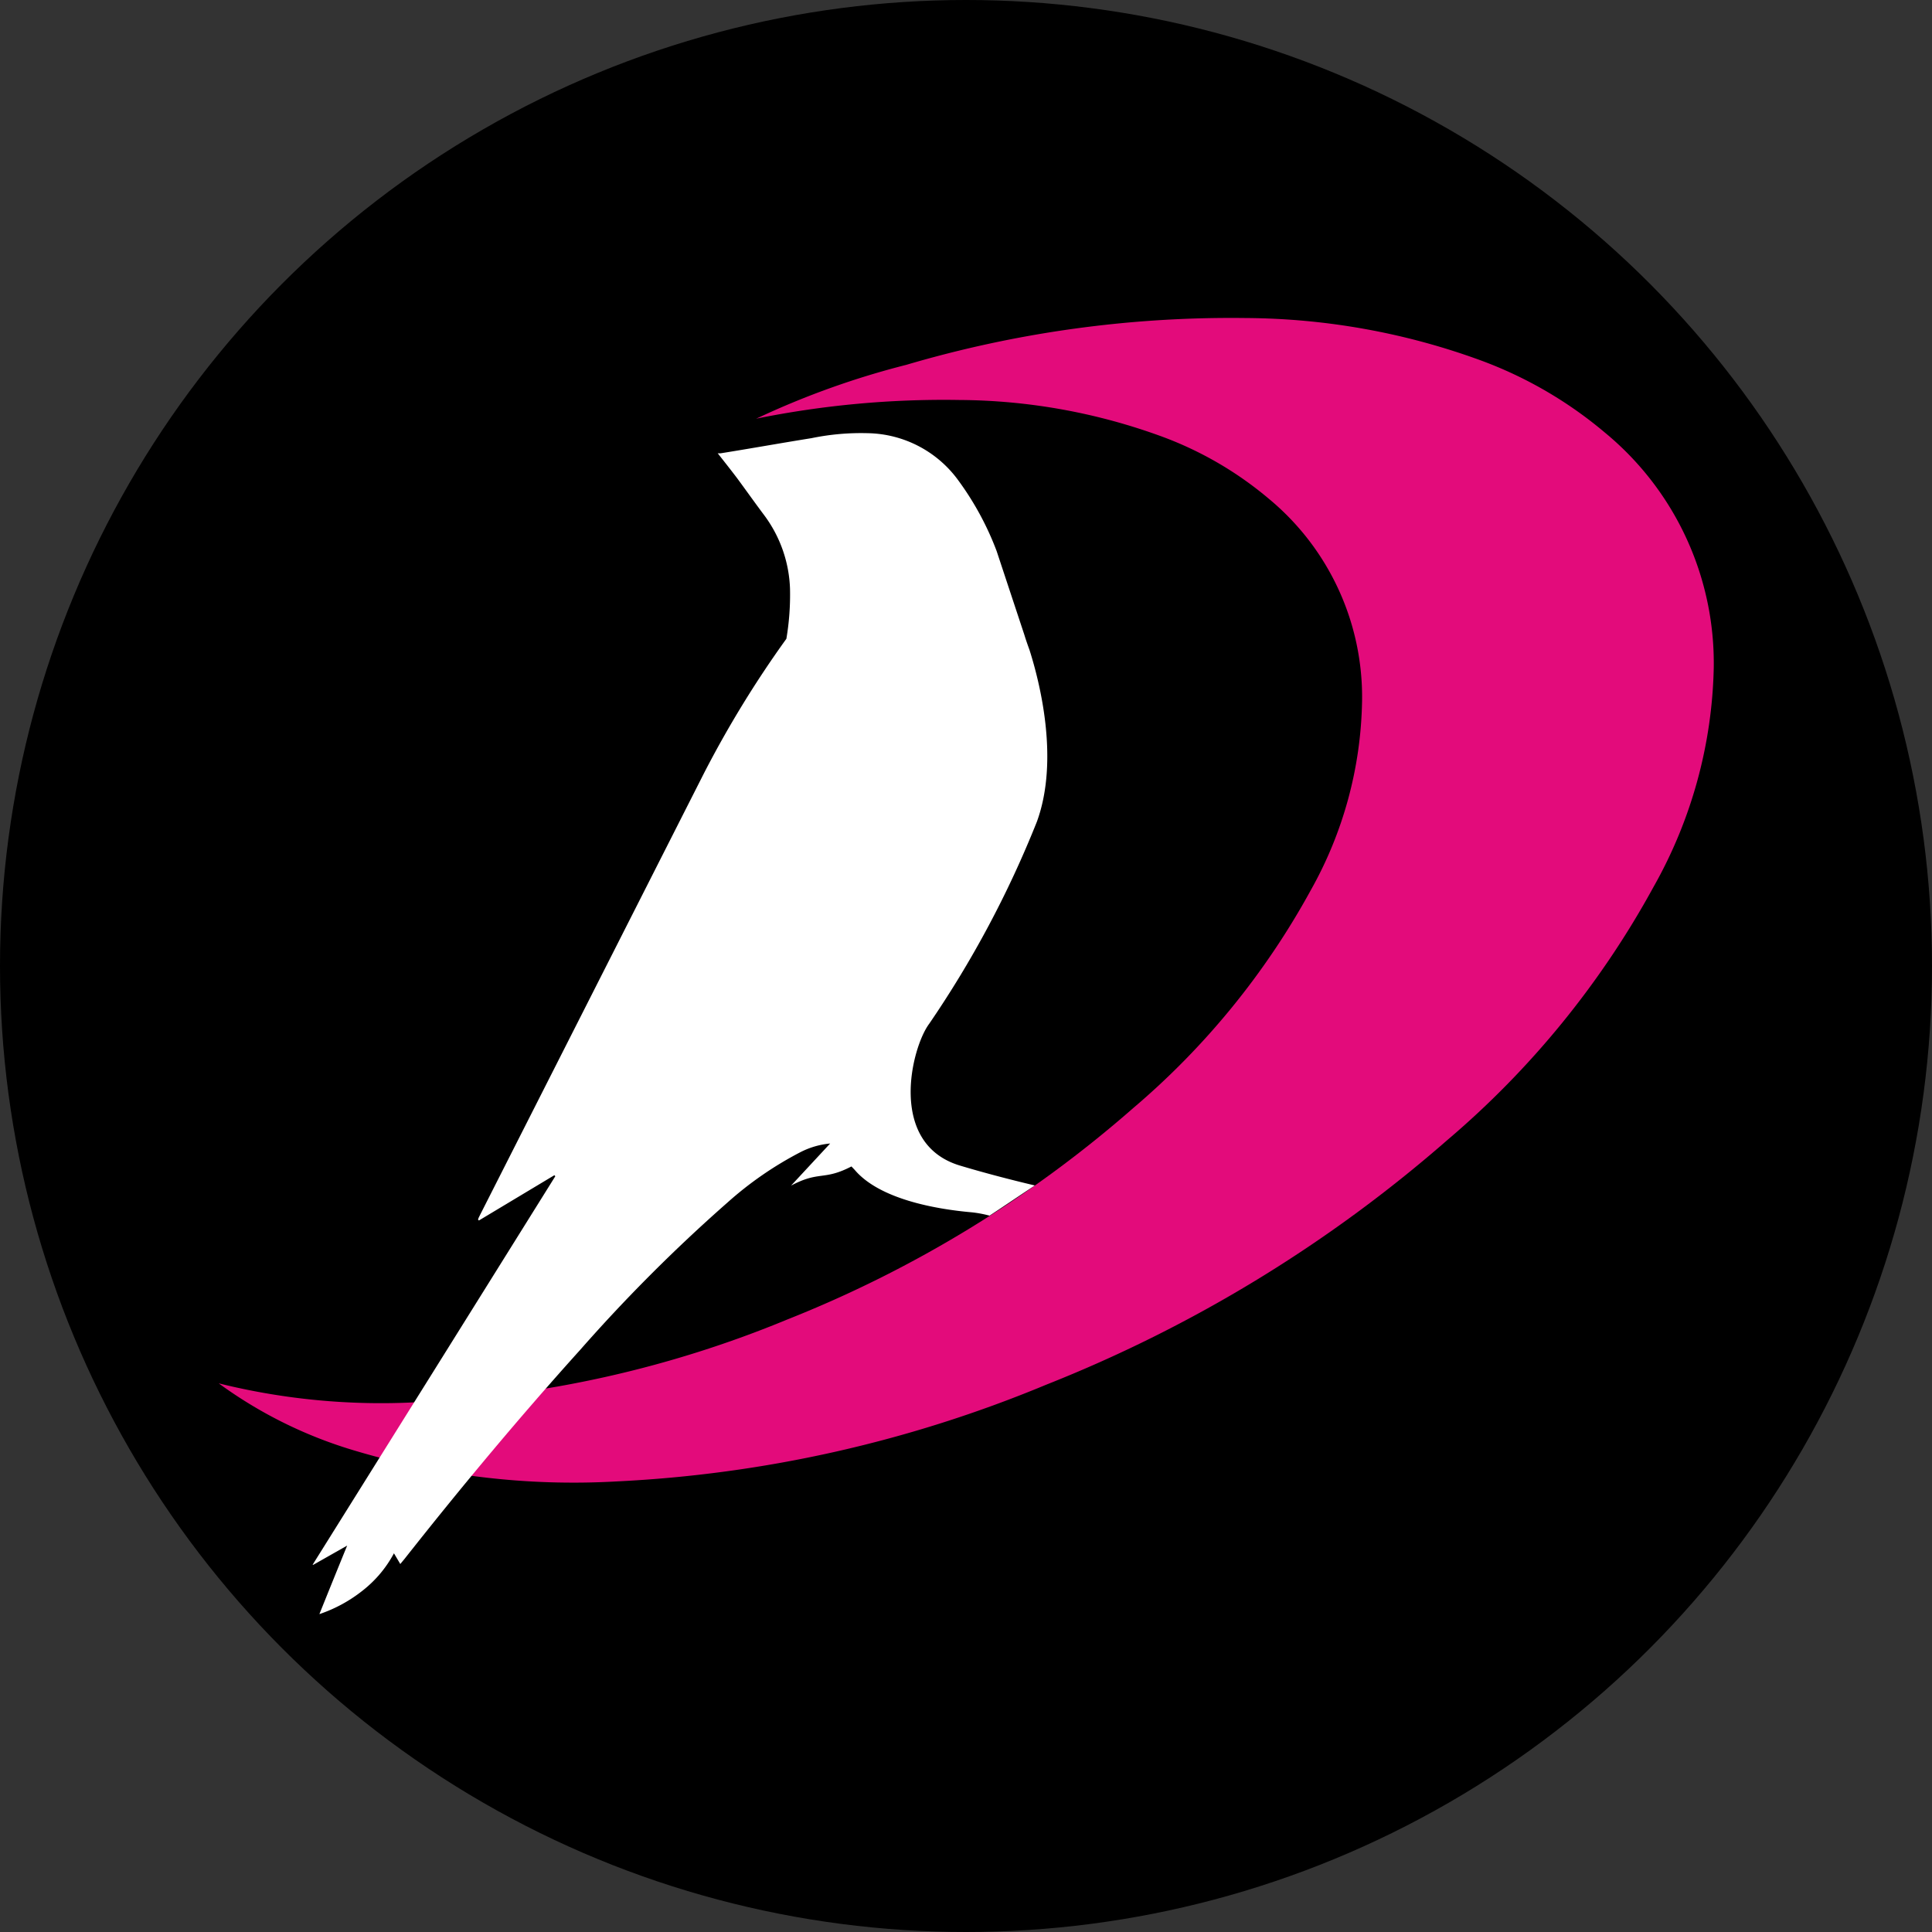  <svg
    data-name="PolkaGate"
    xmlns="http://www.w3.org/2000/svg"
    viewBox="0 0 128 128"
    width="100%" height="100%"
  >
    <rect x="0" y="0" width="128" height="128" fill="#333333" stroke="none"/>
    <circle cx="64" cy="64" r="64" />
    <path
      d="M106.34 28.67a27.44 27.44 0 00-8.2-4.78 46 46 0 00-15.61-2.82 76 76 0 00-22.48 3.1 55 55 0 00-9.8 3.5l-.16.07a62.5 62.5 0 0113.47-1.24A39.59 39.59 0 0177 28.93a23.67 23.67 0 017.07 4.12 17.05 17.05 0 016.17 13.43A26.43 26.43 0 0186.83 59a51.08 51.08 0 01-11.76 14.42 78.89 78.89 0 01-22.91 14 73.11 73.11 0 01-24.53 5.48 44.63 44.63 0 01-13.14-1.25 29.41 29.41 0 008.82 4.4 50.59 50.59 0 0017.51 2.1 84.75 84.75 0 0028.47-6.4 91.72 91.72 0 0026.59-16.21 59.26 59.26 0 0013.66-16.76 30.81 30.81 0 004-14.52 19.79 19.79 0 00-7.2-15.59z"
      fill="#e30b7b"
    />
    <path
      d="M65.56 80.54c1-.66 2-1.34 3-2-1.69-.4-3.44-.86-5-1.33-4.76-1.47-3.17-7.82-2-9.38a68.72 68.72 0 007.14-13.4c1.49-4.1.19-9.22-.49-11.36-.12-.33-.24-.67-.34-1l-1.84-5.56a19.56 19.56 0 00-2.53-4.67 7.58 7.58 0 00-6-3.14 16.22 16.22 0 00-3.74.33c-2 .32-4 .68-6 1a1 1 0 01-.21 0c.48.61.9 1.14 1.3 1.67.59.8 1.17 1.62 1.77 2.42A8.63 8.63 0 0152.34 39a17.49 17.49 0 01-.24 3.32 70.31 70.31 0 00-5.45 8.89L31.74 80.62a1.34 1.34 0 00-.07.18l.06.06 5-3 .06.07q-8.03 12.87-16.08 25.74h.05L23 102.4c-.63 1.54-1.22 3-1.84 4.54A9.49 9.49 0 0024 105.4a7.82 7.82 0 002.1-2.49l.42.71.29-.35c3.73-4.73 7.59-9.36 11.63-13.84a107.25 107.25 0 019.77-9.77A23.36 23.36 0 0153 76.35a5.4 5.4 0 012-.59l-2.59 2.79c1.88-1 2.15-.31 4-1.27l.21.22c1.62 1.92 5.27 2.6 7.77 2.82a7.53 7.53 0 011.17.22z"
      fill="#fff"
    />
  </svg>